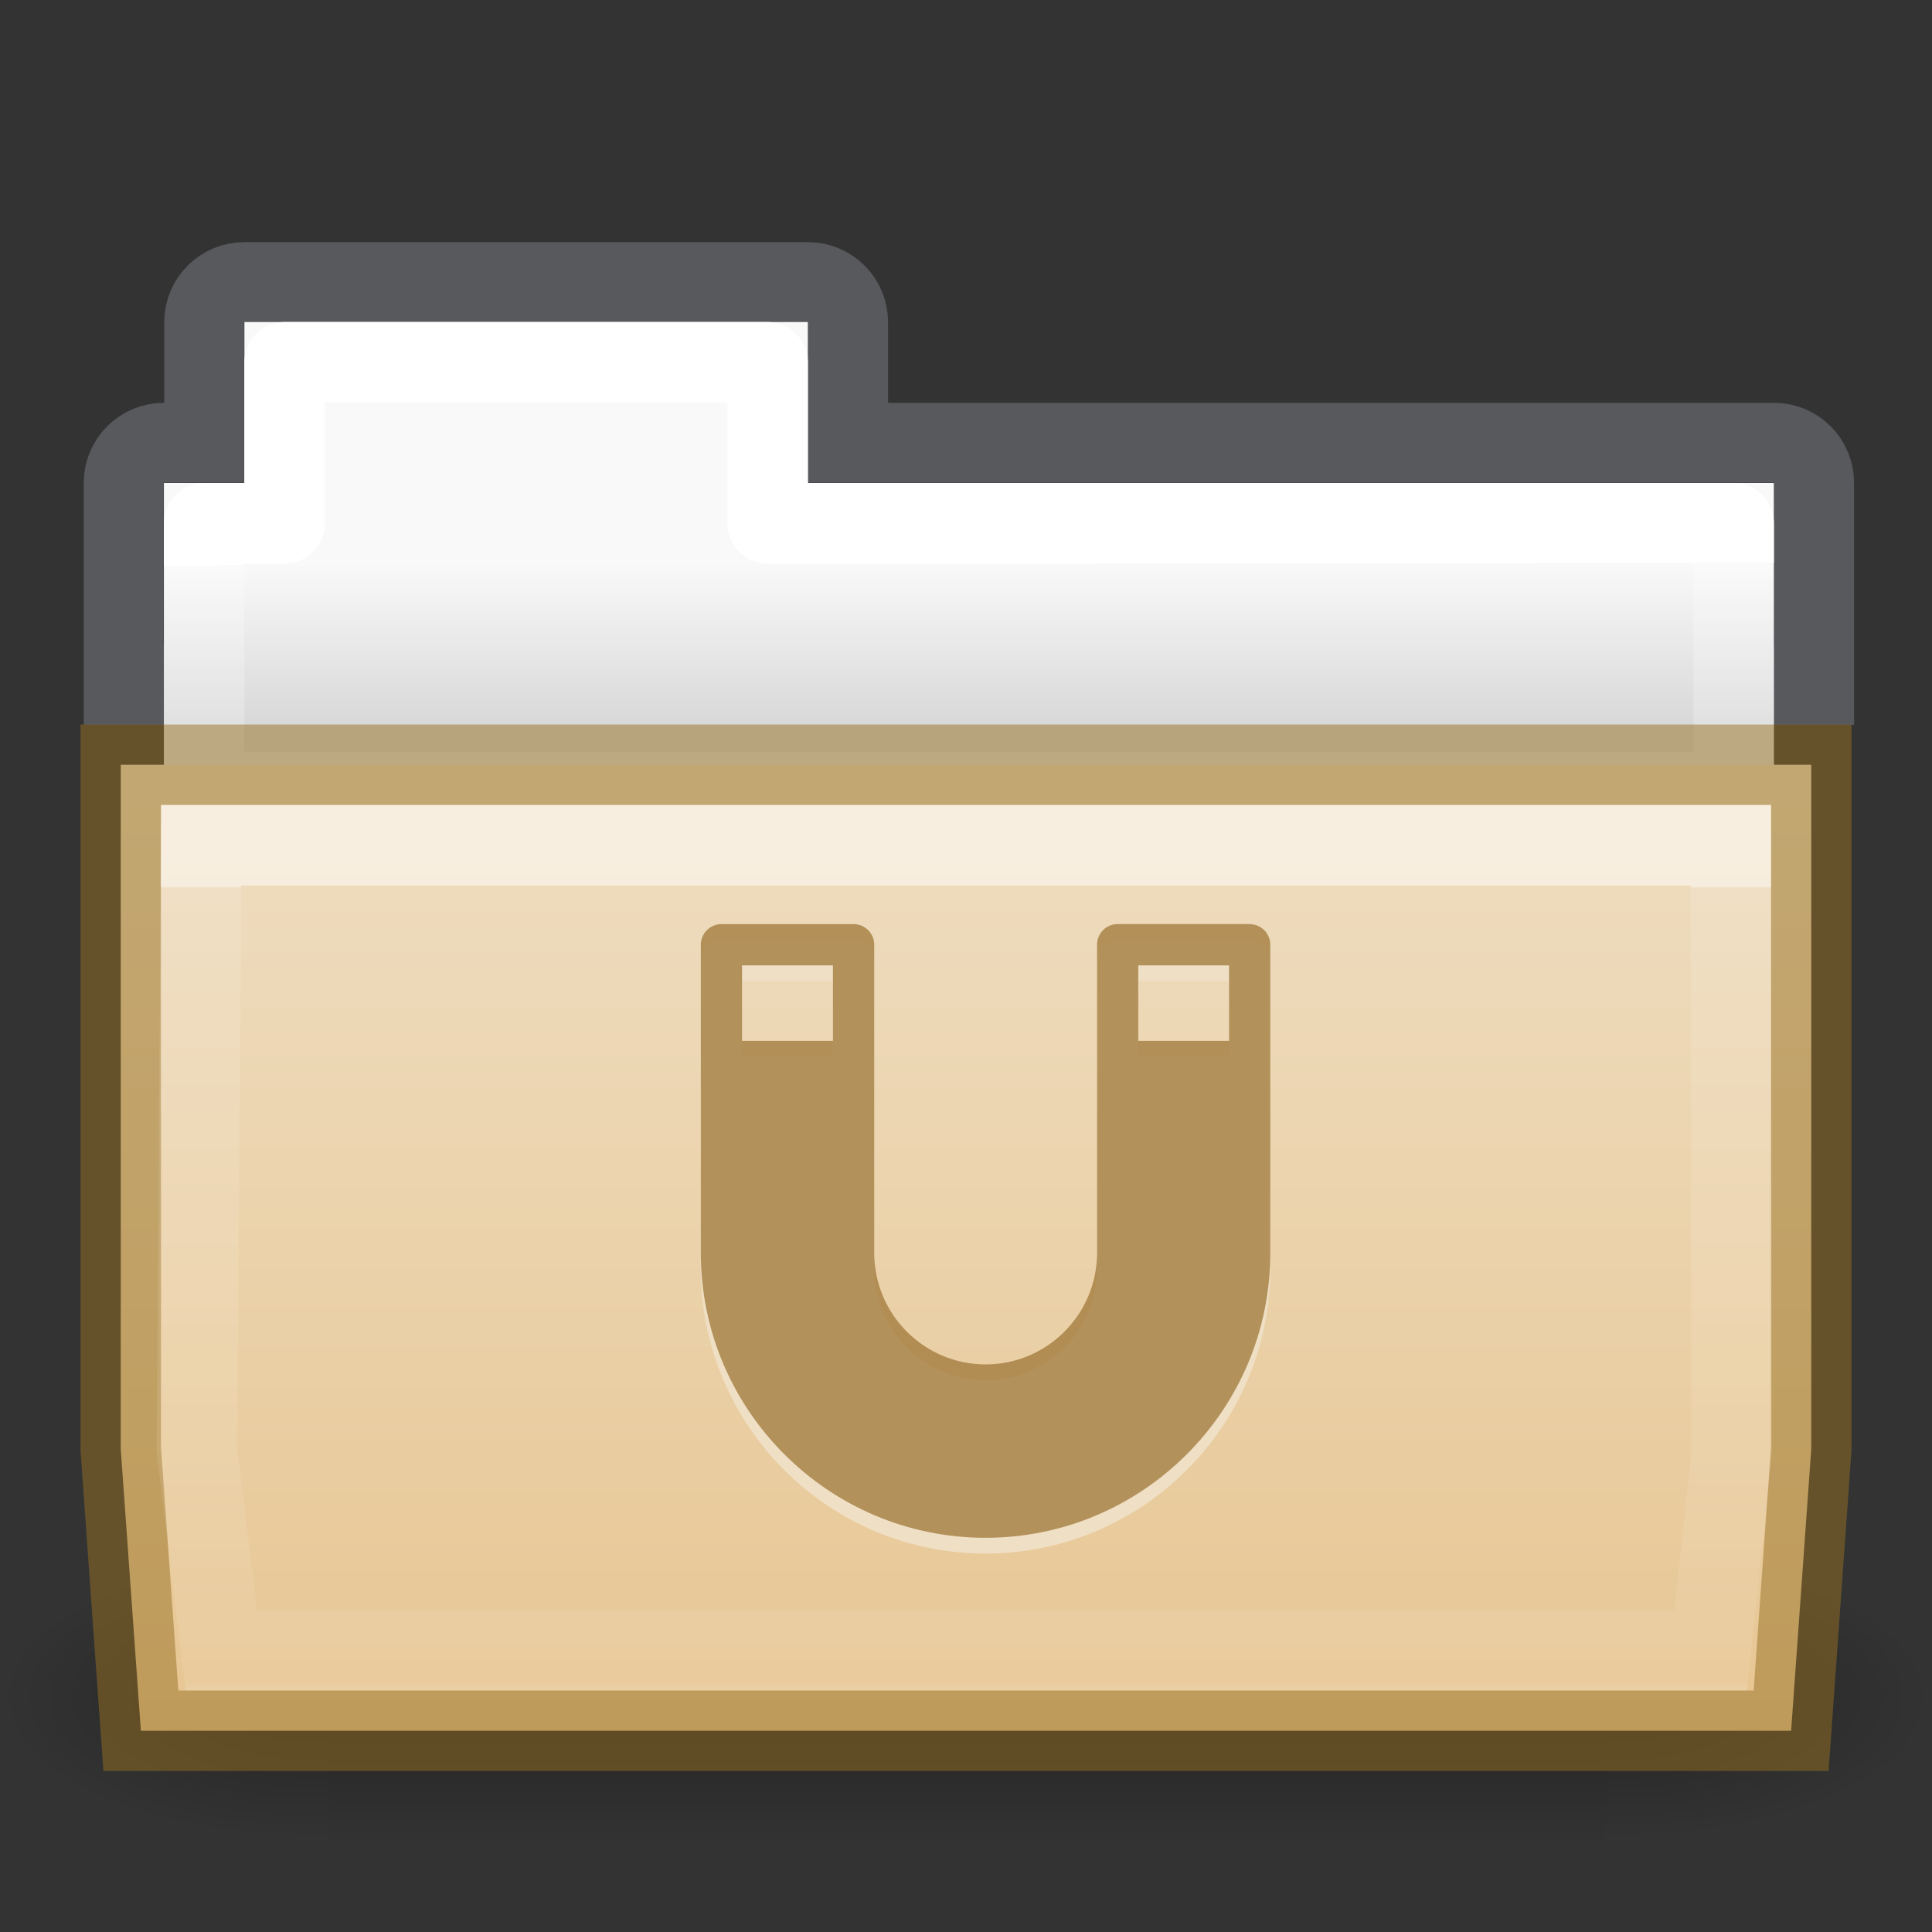 <?xml version="1.0" encoding="UTF-8" standalone="no"?>
<svg
   xmlns:dc="http://purl.org/dc/elements/1.1/"
   xmlns:cc="http://creativecommons.org/ns#"
   xmlns:rdf="http://www.w3.org/1999/02/22-rdf-syntax-ns#"
   xmlns:svg="http://www.w3.org/2000/svg"
   xmlns="http://www.w3.org/2000/svg"
   xmlns:xlink="http://www.w3.org/1999/xlink"
   xmlns:sodipodi="http://sodipodi.sourceforge.net/DTD/sodipodi-0.dtd"
   xmlns:inkscape="http://www.inkscape.org/namespaces/inkscape"
   version="1.1"
   width="24"
   height="24"
   id="svg10420"
   inkscape:version="0.92.4 5da689c313, 2019-01-14"
   sodipodi:docname="open-magnet.svg">
  <rect width="100%" height="100%" fill="#333333" stroke="none"/>
  <sodipodi:namedview
     pagecolor="#ffffff"
     bordercolor="#666666"
     borderopacity="1"
     objecttolerance="10"
     gridtolerance="10"
     guidetolerance="10"
     inkscape:pageopacity="0"
     inkscape:pageshadow="2"
     inkscape:window-width="2050"
     inkscape:window-height="1611"
     id="namedview5197"
     showgrid="true"
     inkscape:zoom="45.254834"
     inkscape:cx="10.916645"
     inkscape:cy="9.1350472"
     inkscape:window-x="304"
     inkscape:window-y="277"
     inkscape:window-maximized="0"
     inkscape:current-layer="layer3">
    <inkscape:grid
       type="xygrid"
       id="grid1260" />
  </sodipodi:namedview>
  <defs
     id="defs10422">
    <linearGradient
       id="linearGradient4610">
      <stop
         offset="0"
         style="stop-color:#567991;stop-opacity:1"
         id="stop4612" />
      <stop
         offset="1"
         style="stop-color:#7a9ab1;stop-opacity:1"
         id="stop4614" />
    </linearGradient>
    <linearGradient
       id="linearGradient4588">
      <stop
         offset="0"
         style="stop-color:#ffffff;stop-opacity:1"
         id="stop4590" />
      <stop
         offset="0"
         style="stop-color:#ffffff;stop-opacity:0.235"
         id="stop4592" />
      <stop
         offset="0.99"
         style="stop-color:#ffffff;stop-opacity:0.157"
         id="stop4594" />
      <stop
         offset="1"
         style="stop-color:#ffffff;stop-opacity:0.392"
         id="stop4596" />
    </linearGradient>
    <linearGradient
       x1="27.557"
       y1="7.163"
       x2="27.557"
       y2="21.387"
       id="linearGradient4440-9-7"
       xlink:href="#linearGradient3454-2-5-0-3-4-1-5"
       gradientUnits="userSpaceOnUse"
       gradientTransform="matrix(0.628,0,0,0.593,2.973,-1.487)" />
    <linearGradient
       id="linearGradient3454-2-5-0-3-4-1-5">
      <stop
         id="stop3456-4-9-38-1-8-8-7"
         style="stop-color:#ffffff;stop-opacity:1"
         offset="0" />
      <stop
         id="stop3458-39-80-3-5-5-8-4"
         style="stop-color:#ffffff;stop-opacity:0.235"
         offset="0.01" />
      <stop
         id="stop3460-7-0-2-4-2-7-8"
         style="stop-color:#ffffff;stop-opacity:0.157"
         offset="0.99" />
      <stop
         id="stop3462-0-9-8-7-2-3-4"
         style="stop-color:#ffffff;stop-opacity:0.392"
         offset="1" />
    </linearGradient>
    <linearGradient
       x1="22.935"
       y1="49.629"
       x2="22.809"
       y2="36.658"
       id="linearGradient4436-4-0"
       xlink:href="#linearGradient6129-963-697-142-998-580-273-5-3-3"
       gradientUnits="userSpaceOnUse"
       gradientTransform="matrix(0.548,0,0,0.414,-1.107,-5.21)" />
    <linearGradient
       id="linearGradient6129-963-697-142-998-580-273-5-3-3">
      <stop
         id="stop2661-1-2-5"
         style="stop-color:#0a0a0a;stop-opacity:0.498"
         offset="0" />
      <stop
         id="stop2663-85-8-5"
         style="stop-color:#0a0a0a;stop-opacity:0"
         offset="1" />
    </linearGradient>
    <linearGradient
       x1="35.793"
       y1="17.118"
       x2="35.793"
       y2="43.761"
       id="linearGradient4430-9-6"
       xlink:href="#linearGradient4632-0-6-4-3-4-0-7"
       gradientUnits="userSpaceOnUse"
       gradientTransform="matrix(0.467,0,0,0.393,0.836,-4.982)" />
    <linearGradient
       id="linearGradient4632-0-6-4-3-4-0-7">
      <stop
         id="stop4634-4-4-7-7-4-8-3"
         style="stop-color:#b4cee1;stop-opacity:1"
         offset="0" />
      <stop
         id="stop4636-3-1-5-1-3-9-0"
         style="stop-color:#5d9fcd;stop-opacity:1"
         offset="1" />
    </linearGradient>
    <linearGradient
       x1="82.453"
       y1="45.114"
       x2="82.453"
       y2="16.047"
       id="linearGradient4432-9-6"
       xlink:href="#linearGradient4640-4-4-9-1-7-6-2"
       gradientUnits="userSpaceOnUse"
       gradientTransform="matrix(0.466,0,0,0.393,-24.244,-5.046)" />
    <linearGradient
       id="linearGradient4640-4-4-9-1-7-6-2">
      <stop
         id="stop4642-36-1-8-1-3-9-2"
         style="stop-color:#567991;stop-opacity:1"
         offset="0" />
      <stop
         id="stop4644-9-1-3-8-5-7-2"
         style="stop-color:#7a9ab1;stop-opacity:1"
         offset="1" />
    </linearGradient>
    <linearGradient
       x1="21.37"
       y1="4.732"
       x2="21.37"
       y2="34.143"
       id="linearGradient4418-4-4"
       xlink:href="#linearGradient4325-0-9"
       gradientUnits="userSpaceOnUse"
       gradientTransform="matrix(0.431,0,0,0.486,1.99,-5.815)" />
    <linearGradient
       id="linearGradient4325-0-9">
      <stop
         id="stop4327-4-3"
         style="stop-color:#ffffff;stop-opacity:1"
         offset="0" />
      <stop
         id="stop4329-5-6"
         style="stop-color:#ffffff;stop-opacity:0.235"
         offset="0.111" />
      <stop
         id="stop4331-6-2"
         style="stop-color:#ffffff;stop-opacity:0.157"
         offset="0.99" />
      <stop
         id="stop4333-7-2"
         style="stop-color:#ffffff;stop-opacity:0.392"
         offset="1" />
    </linearGradient>
    <linearGradient
       x1="62.989"
       y1="17.47"
       x2="62.989"
       y2="20.47"
       id="linearGradient5071-6"
       xlink:href="#linearGradient4646-7-4-3-5-0-6"
       gradientUnits="userSpaceOnUse"
       gradientTransform="matrix(0.459,0,0,0.457,-22.727,-8.357)" />
    <linearGradient
       id="linearGradient4646-7-4-3-5-0-6">
      <stop
         id="stop4648-8-0-3-6-8-2"
         style="stop-color:#f9f9f9;stop-opacity:1"
         offset="0" />
      <stop
         id="stop4650-1-7-3-4-7-1"
         style="stop-color:#d8d8d8;stop-opacity:1"
         offset="1" />
    </linearGradient>
    <linearGradient
       x1="302.857"
       y1="366.648"
       x2="302.857"
       y2="609.505"
       id="linearGradient3028-7"
       xlink:href="#linearGradient5048-3"
       gradientUnits="userSpaceOnUse"
       gradientTransform="matrix(2.774,0,0,1.97,-1892.179,-872.885)" />
    <linearGradient
       id="linearGradient5048-3">
      <stop
         id="stop5050-1"
         style="stop-color:#000000;stop-opacity:0"
         offset="0" />
      <stop
         id="stop5056-4"
         style="stop-color:#000000;stop-opacity:1"
         offset="0.5" />
      <stop
         id="stop5052-8"
         style="stop-color:#000000;stop-opacity:0"
         offset="1" />
    </linearGradient>
    <radialGradient
       cx="605.714"
       cy="486.648"
       r="117.143"
       fx="605.714"
       fy="486.648"
       id="radialGradient3030-1"
       xlink:href="#linearGradient5060-9"
       gradientUnits="userSpaceOnUse"
       gradientTransform="matrix(2.774,0,0,1.97,-1891.633,-872.885)" />
    <linearGradient
       id="linearGradient5060-9">
      <stop
         id="stop5062-9"
         style="stop-color:#000000;stop-opacity:1"
         offset="0" />
      <stop
         id="stop5064-5"
         style="stop-color:#000000;stop-opacity:0"
         offset="1" />
    </linearGradient>
    <radialGradient
       cx="605.714"
       cy="486.648"
       r="117.143"
       fx="605.714"
       fy="486.648"
       id="radialGradient3032-1"
       xlink:href="#linearGradient5060-9"
       gradientUnits="userSpaceOnUse"
       gradientTransform="matrix(-2.774,0,0,1.97,112.762,-872.885)" />
    <linearGradient
       id="linearGradient3104-8-8-97-4-6-11-5-5-0-5-1">
      <stop
         id="stop3106-5-4-3-5-0-2-1-0-6-6-6"
         style="stop-color:#000000;stop-opacity:0.322"
         offset="0" />
      <stop
         id="stop3108-4-3-7-8-2-0-7-9-1-4-0"
         style="stop-color:#000000;stop-opacity:0.278"
         offset="1" />
    </linearGradient>
    <linearGradient
       x1="-51.786"
       y1="53.514"
       x2="-51.786"
       y2="3.634"
       id="linearGradient10418"
       xlink:href="#linearGradient3104-8-8-97-4-6-11-5-5-0-5-1"
       gradientUnits="userSpaceOnUse"
       gradientTransform="matrix(0.402,0,0,0.398,53.351,-8.791)" />
    <linearGradient
       x1="27.129"
       y1="8.795"
       x2="27.129"
       y2="22.597"
       id="linearGradient4440-9"
       xlink:href="#linearGradient4588"
       gradientUnits="userSpaceOnUse"
       gradientTransform="matrix(0.628,0,0,0.725,2.973,4.627)" />
    <linearGradient
       xlink:href="#linearGradient5060-9"
       id="linearGradient4286"
       x1="12"
       y1="24"
       x2="12"
       y2="18"
       gradientUnits="userSpaceOnUse"
       gradientTransform="translate(0,1)" />
    <linearGradient
       xlink:href="#linearGradient4632-0-6-4-3-4-0-7"
       id="linearGradient4208"
       x1="13"
       y1="9.605"
       x2="13"
       y2="21"
       gradientUnits="userSpaceOnUse"
       gradientTransform="translate(0,1)" />
    <linearGradient
       x1="21.37"
       y1="4.732"
       x2="21.37"
       y2="34.143"
       id="linearGradient4418-4"
       xlink:href="#linearGradient4325-0-9"
       gradientUnits="userSpaceOnUse"
       gradientTransform="matrix(0.431,0,0,0.486,1.99,3.185)" />
    <linearGradient
       x1="62.543"
       y1="13.704"
       x2="62.543"
       y2="17.787"
       id="linearGradient4414-2"
       xlink:href="#linearGradient4646-7-4-3-5-0-6"
       gradientUnits="userSpaceOnUse"
       gradientTransform="matrix(0.491,0,0,0.49,-24.706,0.287)" />
    <linearGradient
       x1="-51.786"
       y1="53.514"
       x2="-51.786"
       y2="3.634"
       id="linearGradient10992"
       xlink:href="#linearGradient5060-9"
       gradientUnits="userSpaceOnUse"
       gradientTransform="matrix(0.402,0,0,0.398,29.351,0.209)" />
    <radialGradient
       cx="605.714"
       cy="486.648"
       r="117.143"
       fx="605.714"
       fy="486.648"
       id="radialGradient3030"
       xlink:href="#linearGradient5060-9"
       gradientUnits="userSpaceOnUse"
       gradientTransform="matrix(0.033,0,0,0.015,0.154,13.781)" />
    <radialGradient
       cx="605.714"
       cy="486.648"
       r="117.143"
       fx="605.714"
       fy="486.648"
       id="radialGradient3032"
       xlink:href="#linearGradient5060-9"
       gradientUnits="userSpaceOnUse"
       gradientTransform="matrix(-0.033,0,0,0.015,23.846,13.781)" />
    <linearGradient
       xlink:href="#linearGradient5048-3"
       id="linearGradient3784"
       gradientUnits="userSpaceOnUse"
       gradientTransform="matrix(0.033,0,0,0.015,0.147,13.781)"
       x1="302.857"
       y1="366.648"
       x2="302.857"
       y2="609.505" />
    <linearGradient
       x1="27.129"
       y1="8.795"
       x2="27.129"
       y2="22.597"
       id="linearGradient4440-9-2"
       xlink:href="#linearGradient4588"
       gradientUnits="userSpaceOnUse"
       gradientTransform="matrix(0.628,0,0,0.725,2.973,4.627)" />
    <linearGradient
       xlink:href="#linearGradient5060-9"
       id="linearGradient4286-5"
       x1="12"
       y1="24"
       x2="12"
       y2="18"
       gradientUnits="userSpaceOnUse"
       gradientTransform="translate(0,1)" />
    <linearGradient
       xlink:href="#linearGradient4632-0-6-4-3-4-0-7"
       id="linearGradient4208-2"
       x1="13"
       y1="9.605"
       x2="13"
       y2="21"
       gradientUnits="userSpaceOnUse"
       gradientTransform="translate(0,1)" />
    <linearGradient
       x1="21.37"
       y1="4.732"
       x2="21.37"
       y2="34.143"
       id="linearGradient4418-4-7"
       xlink:href="#linearGradient4325-0-9"
       gradientUnits="userSpaceOnUse"
       gradientTransform="matrix(0.431,0,0,0.486,1.99,3.185)" />
    <linearGradient
       x1="62.543"
       y1="13.704"
       x2="62.543"
       y2="17.787"
       id="linearGradient4414-2-9"
       xlink:href="#linearGradient4646-7-4-3-5-0-6"
       gradientUnits="userSpaceOnUse"
       gradientTransform="matrix(0.491,0,0,0.49,-24.706,0.287)" />
    <radialGradient
       cx="605.714"
       cy="486.648"
       r="117.143"
       fx="605.714"
       fy="486.648"
       id="radialGradient3030-8"
       xlink:href="#linearGradient5060-9"
       gradientUnits="userSpaceOnUse"
       gradientTransform="matrix(0.033,0,0,0.015,0.154,13.781)" />
    <radialGradient
       cx="605.714"
       cy="486.648"
       r="117.143"
       fx="605.714"
       fy="486.648"
       id="radialGradient3032-4"
       xlink:href="#linearGradient5060-9"
       gradientUnits="userSpaceOnUse"
       gradientTransform="matrix(-0.033,0,0,0.015,23.846,13.781)" />
    <linearGradient
       gradientTransform="matrix(0.033,0,0,0.015,0.147,13.781)"
       gradientUnits="userSpaceOnUse"
       xlink:href="#linearGradient5048-3"
       id="linearGradient3784-5"
       x1="302.857"
       x2="302.857"
       y1="366.648"
       y2="609.505" />
    <radialGradient
       cx="605.714"
       cy="486.648"
       fx="605.714"
       fy="486.648"
       gradientTransform="matrix(0.033,0,0,0.015,0.154,13.781)"
       gradientUnits="userSpaceOnUse"
       xlink:href="#linearGradient5060-9"
       id="radialGradient3030-0"
       r="117.143" />
    <radialGradient
       cx="605.714"
       cy="486.648"
       fx="605.714"
       fy="486.648"
       gradientTransform="matrix(-0.033,0,0,0.015,23.846,13.781)"
       gradientUnits="userSpaceOnUse"
       xlink:href="#linearGradient5060-9"
       id="radialGradient3032-3"
       r="117.143" />
    <linearGradient
       gradientTransform="matrix(0.491,0,0,0.49,-24.706,0.287)"
       gradientUnits="userSpaceOnUse"
       xlink:href="#linearGradient4646-7-4-3-5-0-6"
       id="linearGradient4414-2-6"
       x1="62.543"
       x2="62.543"
       y1="13.704"
       y2="17.787" />
    <linearGradient
       xlink:href="#linearGradient1140"
       id="linearGradient1086"
       gradientUnits="userSpaceOnUse"
       gradientTransform="matrix(1.321,0,0,1.268,-76.73,-5.326)"
       x1="69.753"
       y1="9.721"
       x2="69.772"
       y2="20.09" />
    <linearGradient
       id="linearGradient1140">
      <stop
         id="stop1132"
         style="stop-color:#ffffff;stop-opacity:1"
         offset="0" />
      <stop
         id="stop1134"
         style="stop-color:#ffffff;stop-opacity:0.235"
         offset="0" />
      <stop
         id="stop1136"
         style="stop-color:#ffffff;stop-opacity:0.157"
         offset="1" />
      <stop
         id="stop1138"
         style="stop-color:#ffffff;stop-opacity:0.392"
         offset="1" />
    </linearGradient>
    <linearGradient
       y2="110.263"
       x2="51.622"
       y1="84.425"
       x1="51.622"
       gradientTransform="matrix(0.504,0,0,0.493,-16.682,-32.483)"
       gradientUnits="userSpaceOnUse"
       id="linearGradient964"
       xlink:href="#linearGradient4632-0-6-4-4-4" />
    <linearGradient
       id="linearGradient4632-0-6-4-4-4">
      <stop
         id="stop4634-4-4-7-4"
         style="stop-color:#efdfc4;stop-opacity:1"
         offset="0" />
      <stop
         id="stop4636-3-1-5-9"
         style="stop-color:#e7c591;stop-opacity:1"
         offset="1" />
    </linearGradient>
    <linearGradient
       gradientTransform="matrix(0.628,0,0,0.725,2.973,4.627)"
       gradientUnits="userSpaceOnUse"
       xlink:href="#34542"
       id="linearGradient4440-9-1"
       x1="27.129"
       x2="27.129"
       y1="8.795"
       y2="22.597" />
    <linearGradient
       id="34542">
      <stop
         id="stop3456-4-9-38-1-8"
         offset="0"
         style="stop-color:#ffffff;stop-opacity:1" />
      <stop
         id="stop3458-39-80-3-5-5"
         offset="0.003"
         style="stop-color:#ffffff;stop-opacity:0.235" />
      <stop
         id="stop3460-7-0-2-4-2"
         offset="0.99"
         style="stop-color:#ffffff;stop-opacity:0.157" />
      <stop
         id="stop3462-0-9-8-7-2"
         offset="1"
         style="stop-color:#ffffff;stop-opacity:0.392" />
    </linearGradient>
    <radialGradient
       cx="605.714"
       cy="486.648"
       fx="605.714"
       fy="486.648"
       gradientTransform="matrix(0.033,0,0,0.015,0.154,13.781)"
       gradientUnits="userSpaceOnUse"
       xlink:href="#linearGradient5060-9"
       id="radialGradient3030-7"
       r="117.143" />
    <radialGradient
       cx="605.714"
       cy="486.648"
       fx="605.714"
       fy="486.648"
       gradientTransform="matrix(-0.033,0,0,0.015,23.846,13.781)"
       gradientUnits="userSpaceOnUse"
       xlink:href="#linearGradient5060-9"
       id="radialGradient3032-6"
       r="117.143" />
  </defs>
  <g
     id="g116" />
  <g
     inkscape:groupmode="layer"
     id="layer3"
     inkscape:label="Folder"
     style="display:inline">
    <rect
       y="19.327"
       x="4.083"
       width="15.835"
       style="display:inline;overflow:visible;visibility:visible;opacity:0.3;fill:url(#linearGradient3784-5);fill-opacity:1;fill-rule:nonzero;stroke:none;stroke-width:104.962;stroke-miterlimit:4;stroke-dasharray:none;marker:none"
       id="rect4173-4-3"
       height="3.673" />
    <path
       style="display:inline;overflow:visible;visibility:visible;opacity:0.3;fill:url(#radialGradient3030-7);fill-opacity:1;fill-rule:nonzero;stroke:none;stroke-width:104.962;stroke-miterlimit:4;stroke-dasharray:none;marker:none"
       id="path5058-9-0"
       d="m 19.917,19.327 c 0,0 0,3.673 0,3.673 1.689,0.007 4.083,-0.823 4.083,-1.837 0,-1.014 -1.885,-1.836 -4.083,-1.836 z"
       inkscape:connector-curvature="0" />
    <path
       style="display:inline;overflow:visible;visibility:visible;opacity:0.3;fill:url(#radialGradient3032-6);fill-opacity:1;fill-rule:nonzero;stroke:none;stroke-width:104.962;stroke-miterlimit:4;stroke-dasharray:none;marker:none"
       id="path5018-53-7"
       d="m 4.083,19.327 c 0,0 0,3.673 0,3.673 C 2.394,23.007 0,22.177 0,21.163 0,20.149 1.885,19.327 4.083,19.327 Z"
       inkscape:connector-curvature="0" />
    <path
       style="color:#000000;display:inline;overflow:visible;visibility:visible;opacity:0.5;vector-effect:none;fill:none;fill-opacity:1;stroke:#7e8087;stroke-width:0.992;stroke-linecap:square;stroke-linejoin:miter;stroke-miterlimit:4;stroke-dasharray:none;stroke-dashoffset:0;stroke-opacity:1;marker:none;enable-background:accumulate"
       id="rect3186-8"
       d="m 3.036,3.504 c -0.277,0 -0.5,0.223 -0.5,0.5 v 1.496 h -0.5 c -0.277,0 -0.5,0.223 -0.5,0.5 v 2.507 h 21 v -2.507 c 0,-0.277 -0.223,-0.5 -0.5,-0.5 h -11.5 V 4.004 c 0,-0.277 -0.223,-0.5 -0.5,-0.5 z"
       inkscape:connector-curvature="0" />
    <path
       style="color:#000000;display:inline;overflow:visible;visibility:visible;fill:url(#linearGradient4414-2-6);fill-opacity:1;fill-rule:nonzero;stroke:none;stroke-width:1;marker:none;enable-background:accumulate"
       id="rect3409-5-2-6"
       d="m 3.036,4 v 2 h -1 v 4 h 20 v -4 h -12 v -2 z"
       inkscape:connector-curvature="0" />
    <path
       style="color:#000000;display:inline;overflow:visible;visibility:visible;opacity:1;vector-effect:none;fill:none;fill-opacity:1;stroke:url(#linearGradient1086);stroke-width:1;stroke-linecap:round;stroke-linejoin:round;stroke-miterlimit:4;stroke-dasharray:none;stroke-dashoffset:0;stroke-opacity:1;marker:none;enable-background:accumulate"
       id="rect3409-3-8"
       d="m 3.536,4.5 v 2 h -1 v 3.339 h 19 V 6.5 h -12 v -2 z"
       inkscape:connector-curvature="0" />
    <path
       style="color:#000000;font-style:normal;font-variant:normal;font-weight:normal;font-stretch:normal;font-size:medium;line-height:normal;font-family:sans-serif;text-indent:0;text-align:start;text-decoration:none;text-decoration-line:none;text-decoration-style:solid;text-decoration-color:#000000;letter-spacing:normal;word-spacing:normal;text-transform:none;writing-mode:lr-tb;direction:ltr;baseline-shift:baseline;text-anchor:start;white-space:normal;clip-rule:nonzero;display:inline;overflow:visible;visibility:visible;opacity:1;isolation:auto;mix-blend-mode:normal;color-interpolation:sRGB;color-interpolation-filters:linearRGB;solid-color:#000000;solid-opacity:1;vector-effect:none;fill:url(#linearGradient964);fill-opacity:1;fill-rule:nonzero;stroke:#987124;stroke-width:1;stroke-linecap:butt;stroke-linejoin:miter;stroke-miterlimit:4;stroke-dasharray:none;stroke-dashoffset:0;stroke-opacity:0.498;marker:none;color-rendering:auto;image-rendering:auto;shape-rendering:auto;text-rendering:auto;enable-background:accumulate"
       id="rect4198-8"
       d="m 1.5,9.5 v 0.5 8 l 0.25,3.5 h 20.5 l 0.25,-3.5 V 9.5 Z"
       inkscape:connector-curvature="0" />
    <path
       style="color:#000000;display:inline;overflow:visible;visibility:visible;opacity:0.5;fill:none;stroke:url(#linearGradient4440-9-1);stroke-width:1;stroke-linecap:round;stroke-linejoin:miter;stroke-miterlimit:4;stroke-dasharray:none;stroke-dashoffset:0;stroke-opacity:1;marker:none;enable-background:accumulate"
       id="path3309-8-4"
       d="m 2.5,10.5 -0.054,7.505 0.304,2.495 h 18.5 l 0.259,-2.444 -0.009,-7.556 z"
       inkscape:connector-curvature="0" />
  </g>
  <g
     inkscape:groupmode="layer"
     id="layer1"
     inkscape:label="Magnet"
     style="display:inline">
    <g
       id="g4967">
      <path
         sodipodi:nodetypes="ssssssssssssssscccccccccc"
         id="path3-3-3"
         d="m 15.522,11.676 h -1.64 c -0.142,0 -0.256,0.115 -0.256,0.256 v 3.829 c 0,0.763 -0.621,1.385 -1.384,1.385 -0.763,0 -1.384,-0.621 -1.384,-1.385 v -3.829 c 0,-0.142 -0.115,-0.256 -0.256,-0.256 H 8.961 c -0.142,0 -0.256,0.115 -0.256,0.256 v 3.829 c 0,1.951 1.587,3.538 3.537,3.538 1.95,0 3.537,-1.587 3.537,-3.538 v -3.829 c 0,-0.142 -0.115,-0.256 -0.256,-0.256 z m -0.256,0.513 v 0.938 h -1.128 v -0.938 z m -4.921,0 v 0.938 H 9.217 v -0.938 z"
         style="fill:#efdfc4;fill-opacity:1"
         inkscape:connector-curvature="0" />
      <path
         sodipodi:nodetypes="ssssssssssssssscccccccccc"
         id="path3-3"
         d="m 15.524,11.479 h -1.64 c -0.142,0 -0.256,0.115 -0.256,0.256 v 3.829 c 0,0.763 -0.621,1.385 -1.384,1.385 -0.763,0 -1.384,-0.621 -1.384,-1.385 V 11.736 c 0,-0.142 -0.115,-0.256 -0.256,-0.256 H 8.962 c -0.142,0 -0.256,0.115 -0.256,0.256 v 3.829 c 0,1.951 1.587,3.538 3.537,3.538 1.95,0 3.537,-1.587 3.537,-3.538 V 11.736 c 0,-0.142 -0.115,-0.256 -0.256,-0.256 z m -0.256,0.513 v 0.938 h -1.128 v -0.938 z m -4.921,0 v 0.938 H 9.218 v -0.938 z"
         style="fill:#9f7738;fill-opacity:0.743"
         inkscape:connector-curvature="0" />
    </g>
  </g>
</svg>
